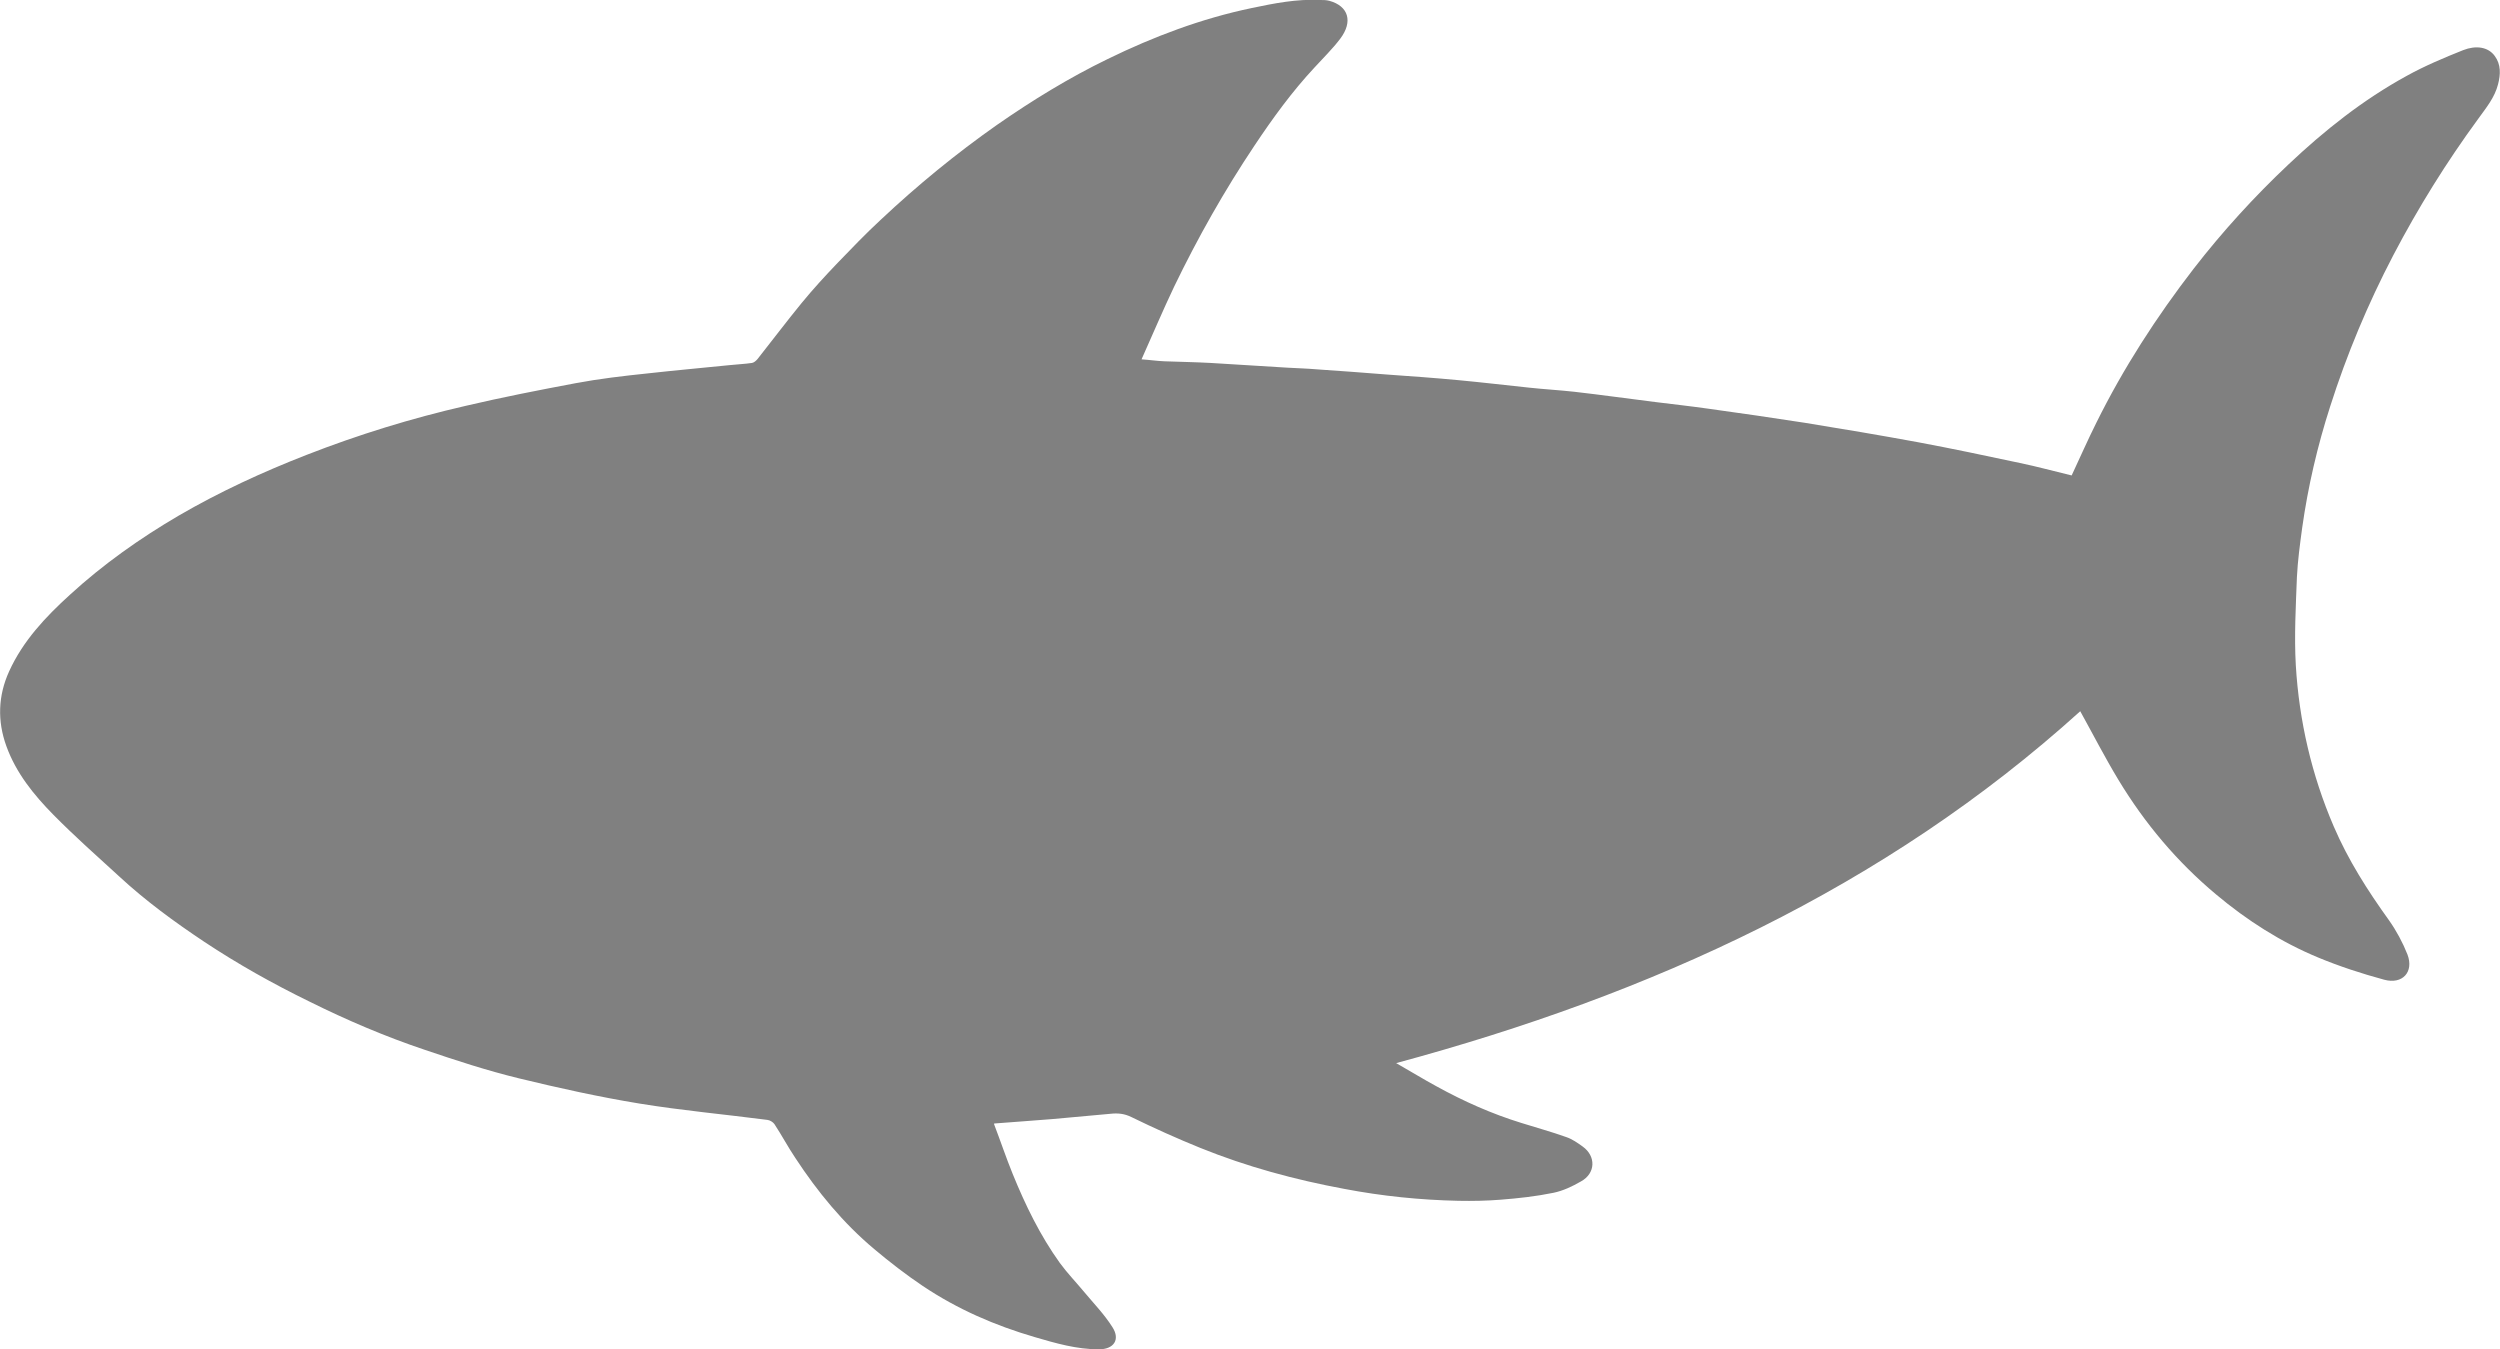 <?xml version="1.0" encoding="UTF-8"?>
<svg id="Layer_2" data-name="Layer 2" xmlns="http://www.w3.org/2000/svg" viewBox="0 0 90.23 48.7">
  <defs>
    <style>
      .cls-1 {
        fill: #808080;
      }
    </style>
  </defs>
  <g id="Layer_1-2" data-name="Layer 1">
    <path class="cls-1" d="M35.88,40.58c.23,.6,.43,1.2,.67,1.79,.46,1.13,.99,2.22,1.7,3.21,.27,.37,.59,.7,.88,1.05,.35,.42,.73,.81,1.02,1.27,.29,.45,.05,.8-.49,.8-.8,0-1.56-.22-2.31-.44-1.44-.42-2.8-1.01-4.05-1.85-.61-.41-1.19-.86-1.75-1.33-1.12-.94-2.04-2.06-2.84-3.28-.27-.4-.49-.82-.76-1.23-.05-.07-.16-.14-.25-.15-1.54-.2-3.09-.34-4.62-.59-1.46-.24-2.91-.56-4.35-.91-1.15-.28-2.28-.65-3.4-1.03-1.43-.48-2.81-1.07-4.16-1.74-1.31-.64-2.58-1.35-3.8-2.16-1.08-.72-2.12-1.48-3.07-2.36-.8-.73-1.61-1.45-2.37-2.22-.71-.72-1.35-1.51-1.7-2.48-.33-.91-.3-1.82,.1-2.7,.5-1.1,1.31-1.96,2.19-2.76,1.2-1.1,2.53-2.04,3.93-2.86,1.48-.86,3.02-1.57,4.61-2.19,1.87-.73,3.78-1.32,5.74-1.77,1.32-.31,2.65-.57,3.98-.82,.85-.16,1.71-.26,2.57-.35,.99-.11,1.98-.2,2.97-.3,.27-.03,.55-.04,.82-.08,.07-.01,.15-.08,.2-.14,.53-.67,1.05-1.36,1.59-2.02,.41-.5,.85-.98,1.3-1.45,.51-.53,1.02-1.06,1.56-1.56,1.32-1.24,2.71-2.38,4.19-3.42,1.28-.89,2.6-1.7,4-2.38,1.66-.81,3.38-1.46,5.2-1.84,.81-.17,1.62-.33,2.45-.29,.12,0,.24,0,.35,.03,.69,.19,.86,.75,.39,1.37-.28,.37-.62,.7-.93,1.04-.81,.87-1.5,1.82-2.16,2.81-1.09,1.63-2.05,3.33-2.9,5.09-.41,.86-.78,1.74-1.18,2.63,.3,.02,.56,.06,.82,.07,.56,.02,1.12,.03,1.68,.06,.92,.05,1.84,.12,2.76,.17,.35,.02,.71,.03,1.06,.06,.86,.06,1.71,.12,2.57,.19,.85,.06,1.69,.12,2.54,.2,.85,.08,1.7,.18,2.55,.27,.55,.06,1.1,.09,1.64,.15,.97,.11,1.95,.25,2.92,.37,.64,.08,1.28,.15,1.91,.24,1.16,.16,2.33,.33,3.49,.51,1.36,.22,2.72,.45,4.08,.7,1.23,.23,2.46,.49,3.68,.75,.63,.13,1.24,.3,1.87,.45,.3-.64,.58-1.28,.89-1.9,.98-1.98,2.17-3.82,3.52-5.57,1.04-1.34,2.18-2.59,3.41-3.75,1.3-1.23,2.7-2.34,4.27-3.2,.65-.36,1.34-.65,2.04-.93,.46-.18,.9-.12,1.14,.21,.23,.31,.21,.67,.12,1.02-.12,.48-.43,.85-.71,1.24-1.15,1.57-2.17,3.21-3.07,4.93-.92,1.76-1.68,3.58-2.28,5.46-.46,1.43-.8,2.89-1.01,4.38-.08,.59-.16,1.18-.19,1.78-.04,1.06-.1,2.12-.04,3.18,.12,2.01,.57,3.96,1.37,5.82,.52,1.21,1.22,2.31,1.99,3.38,.27,.38,.5,.81,.67,1.24,.24,.63-.18,1.09-.84,.91-.81-.22-1.61-.48-2.38-.8-1.35-.56-2.57-1.34-3.69-2.28-1.41-1.18-2.57-2.56-3.52-4.13-.49-.81-.92-1.65-1.38-2.48-7.07,6.39-15.5,10.22-24.69,12.7,.51,.29,.98,.58,1.46,.84,.98,.54,1.99,.99,3.06,1.32,.54,.17,1.09,.32,1.62,.51,.21,.07,.41,.21,.59,.34,.49,.35,.47,.97-.06,1.26-.31,.18-.65,.34-.99,.41-.63,.13-1.27,.2-1.91,.25-.5,.04-1.01,.05-1.52,.04-1.39-.03-2.76-.17-4.12-.43-1.78-.33-3.52-.8-5.2-1.48-.84-.34-1.66-.71-2.48-1.11-.26-.13-.5-.15-.77-.12-.7,.06-1.39,.13-2.09,.19-.69,.06-1.38,.1-2.1,.16Z"/>
  </g>
</svg>